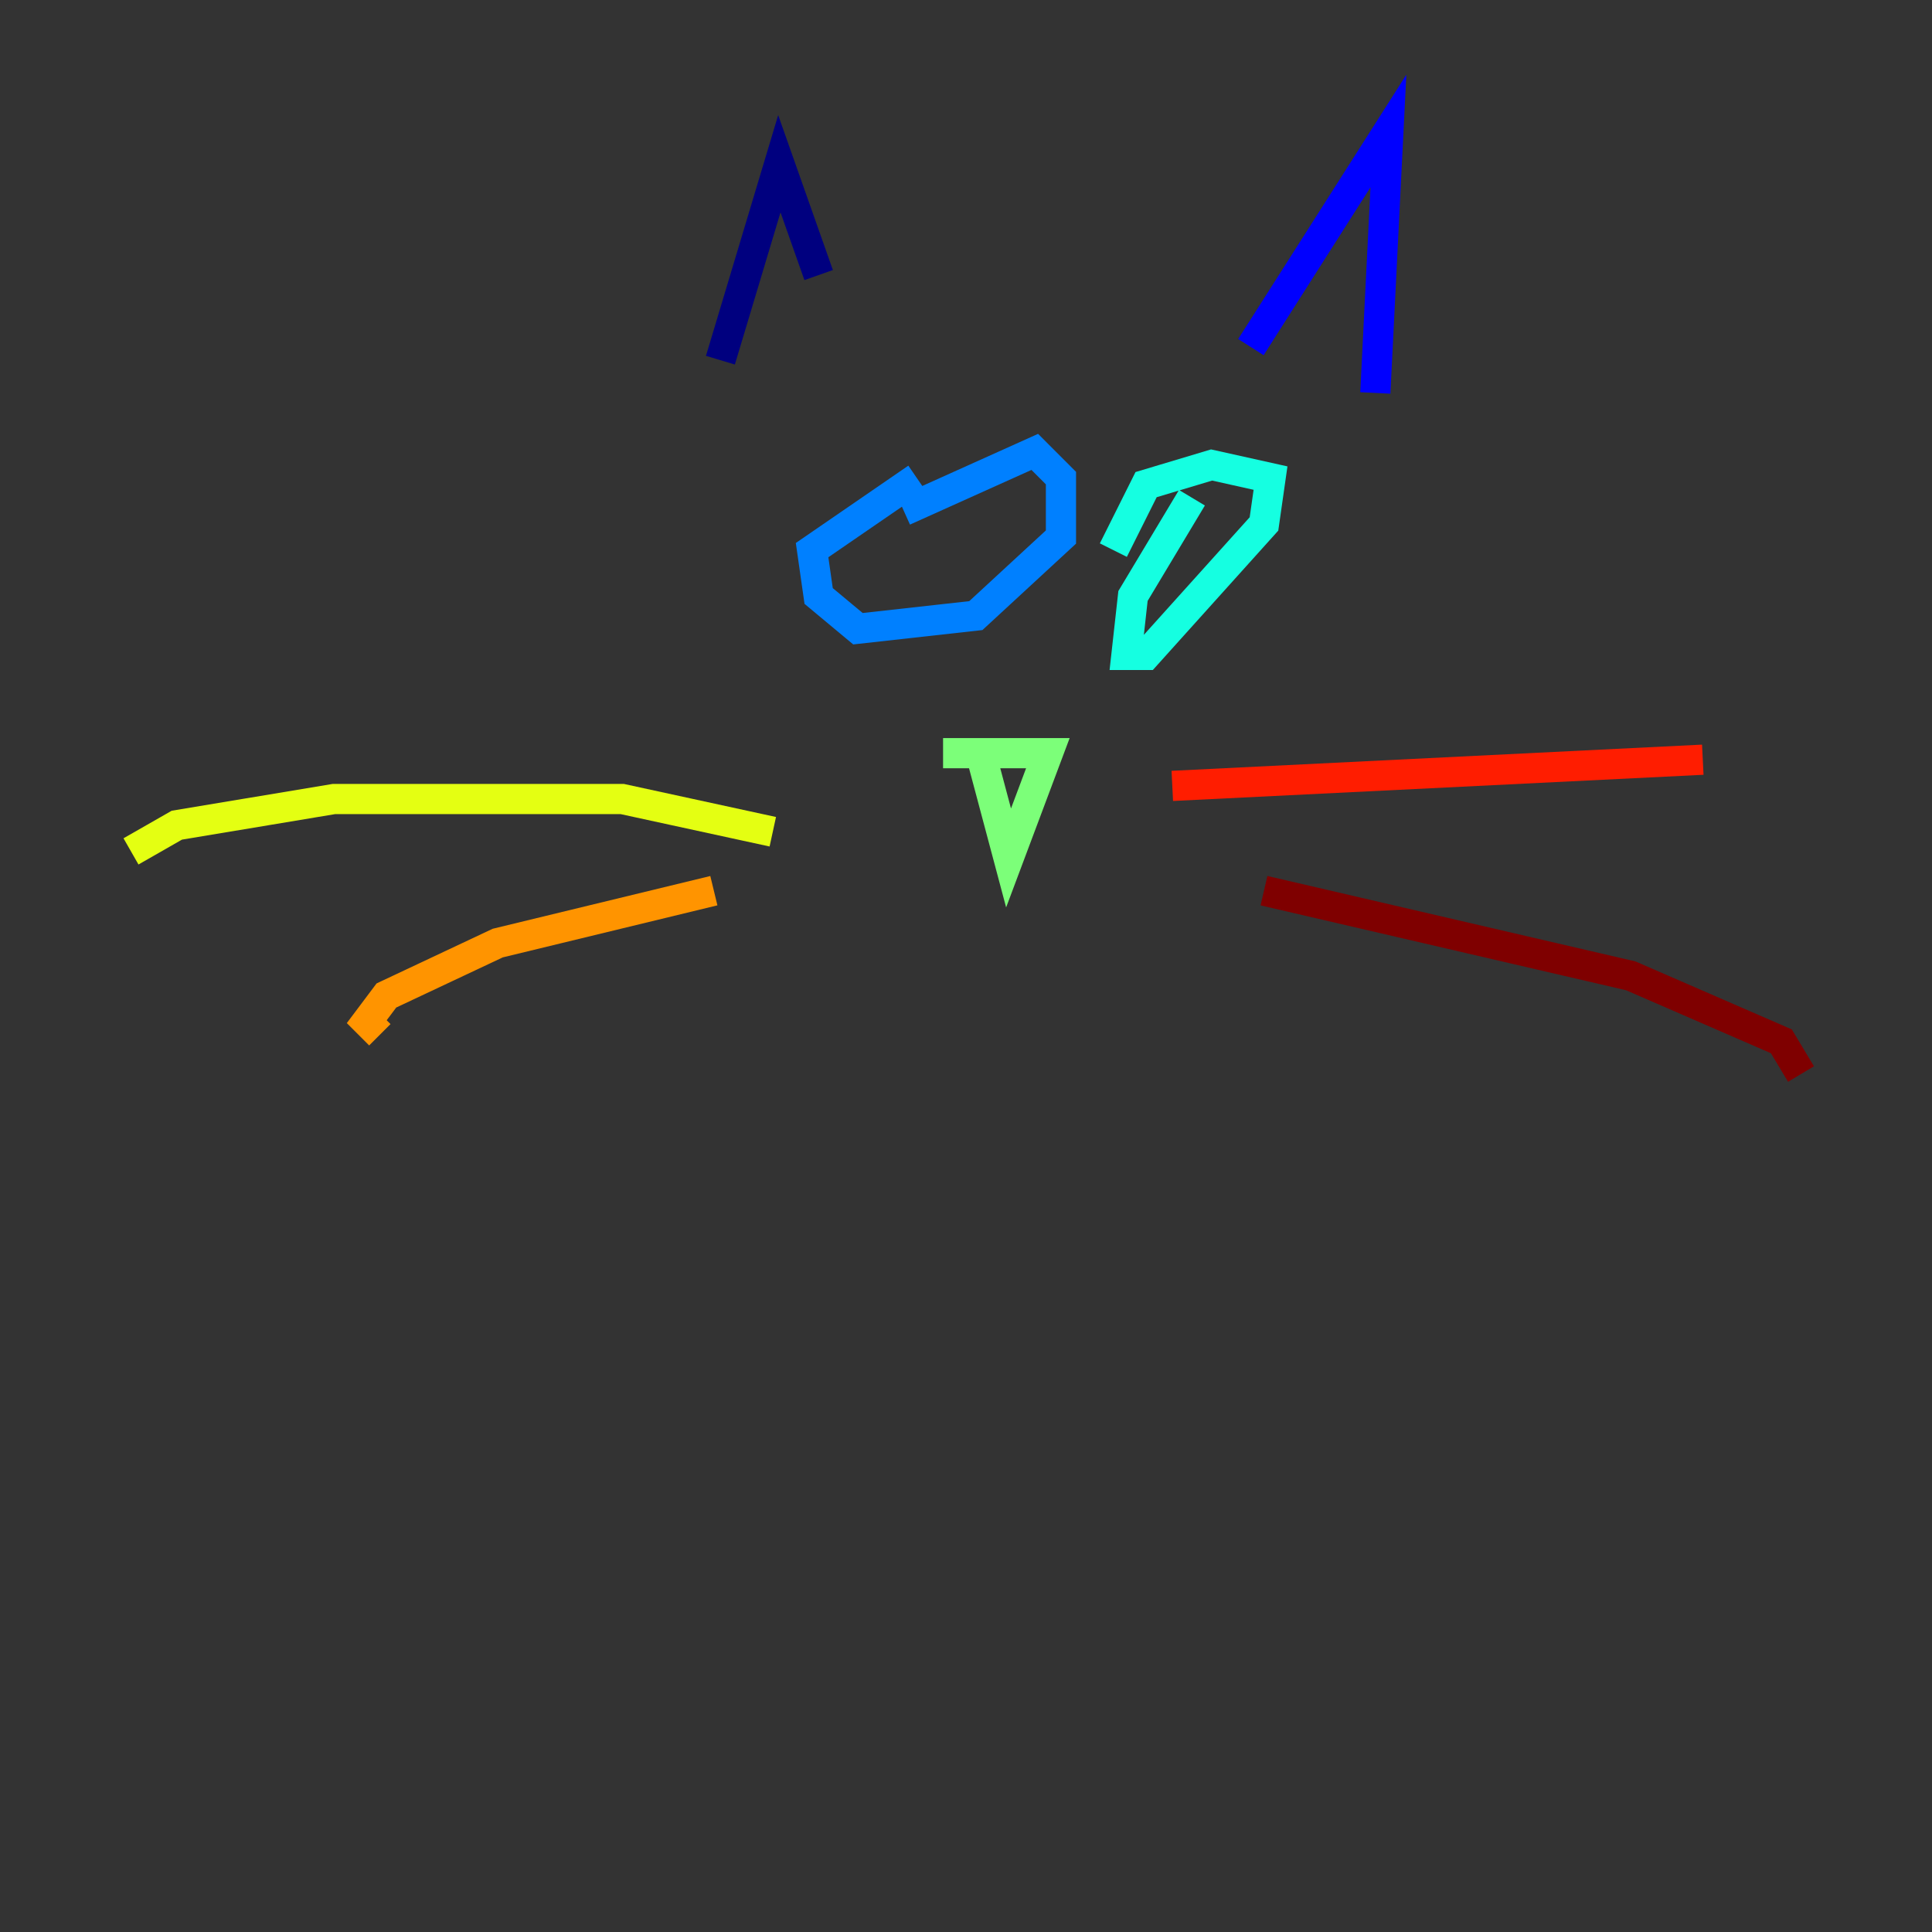 <?xml version="1.0" encoding="utf-8" ?>
<svg baseProfile="tiny" height="128" version="1.2" viewBox="0,0,128,128" width="128" xmlns="http://www.w3.org/2000/svg" xmlns:ev="http://www.w3.org/2001/xml-events" xmlns:xlink="http://www.w3.org/1999/xlink"><rect x="0" y="0" width="128" height="128" fill="#333333" stroke="none"/><defs /><polyline fill="none" points="47.729,23.864 51.634,10.848 54.237,18.224" stroke="#00007f" stroke-width="2" /><polyline fill="none" points="82.875,22.997 91.986,8.678 91.119,26.034" stroke="#0000ff" stroke-width="2" /><polyline fill="none" points="60.746,31.675 53.803,36.447 54.237,39.485 56.841,41.654 64.651,40.786 70.291,35.58 70.291,31.675 68.556,29.939 59.878,33.844" stroke="#0080ff" stroke-width="2" /><polyline fill="none" points="78.969,32.976 75.064,39.485 74.63,43.39 75.932,43.39 83.742,34.712 84.176,31.675 80.271,30.807 75.932,32.108 73.763,36.447" stroke="#15ffe1" stroke-width="2" /><polyline fill="none" points="65.085,50.332 66.82,56.841 69.424,49.898 62.481,49.898" stroke="#7cff79" stroke-width="2" /><polyline fill="none" points="51.2,55.105 41.22,52.936 22.129,52.936 11.715,54.671 8.678,56.407" stroke="#e4ff12" stroke-width="2" /><polyline fill="none" points="47.295,59.01 32.976,62.481 25.6,65.953 24.298,67.688 25.166,68.556" stroke="#ff9400" stroke-width="2" /><polyline fill="none" points="77.668,52.068 112.814,50.332" stroke="#ff1d00" stroke-width="2" /><polyline fill="none" points="83.742,59.01 108.041,64.651 118.02,68.99 119.322,71.159" stroke="#7f0000" stroke-width="2" /></svg>